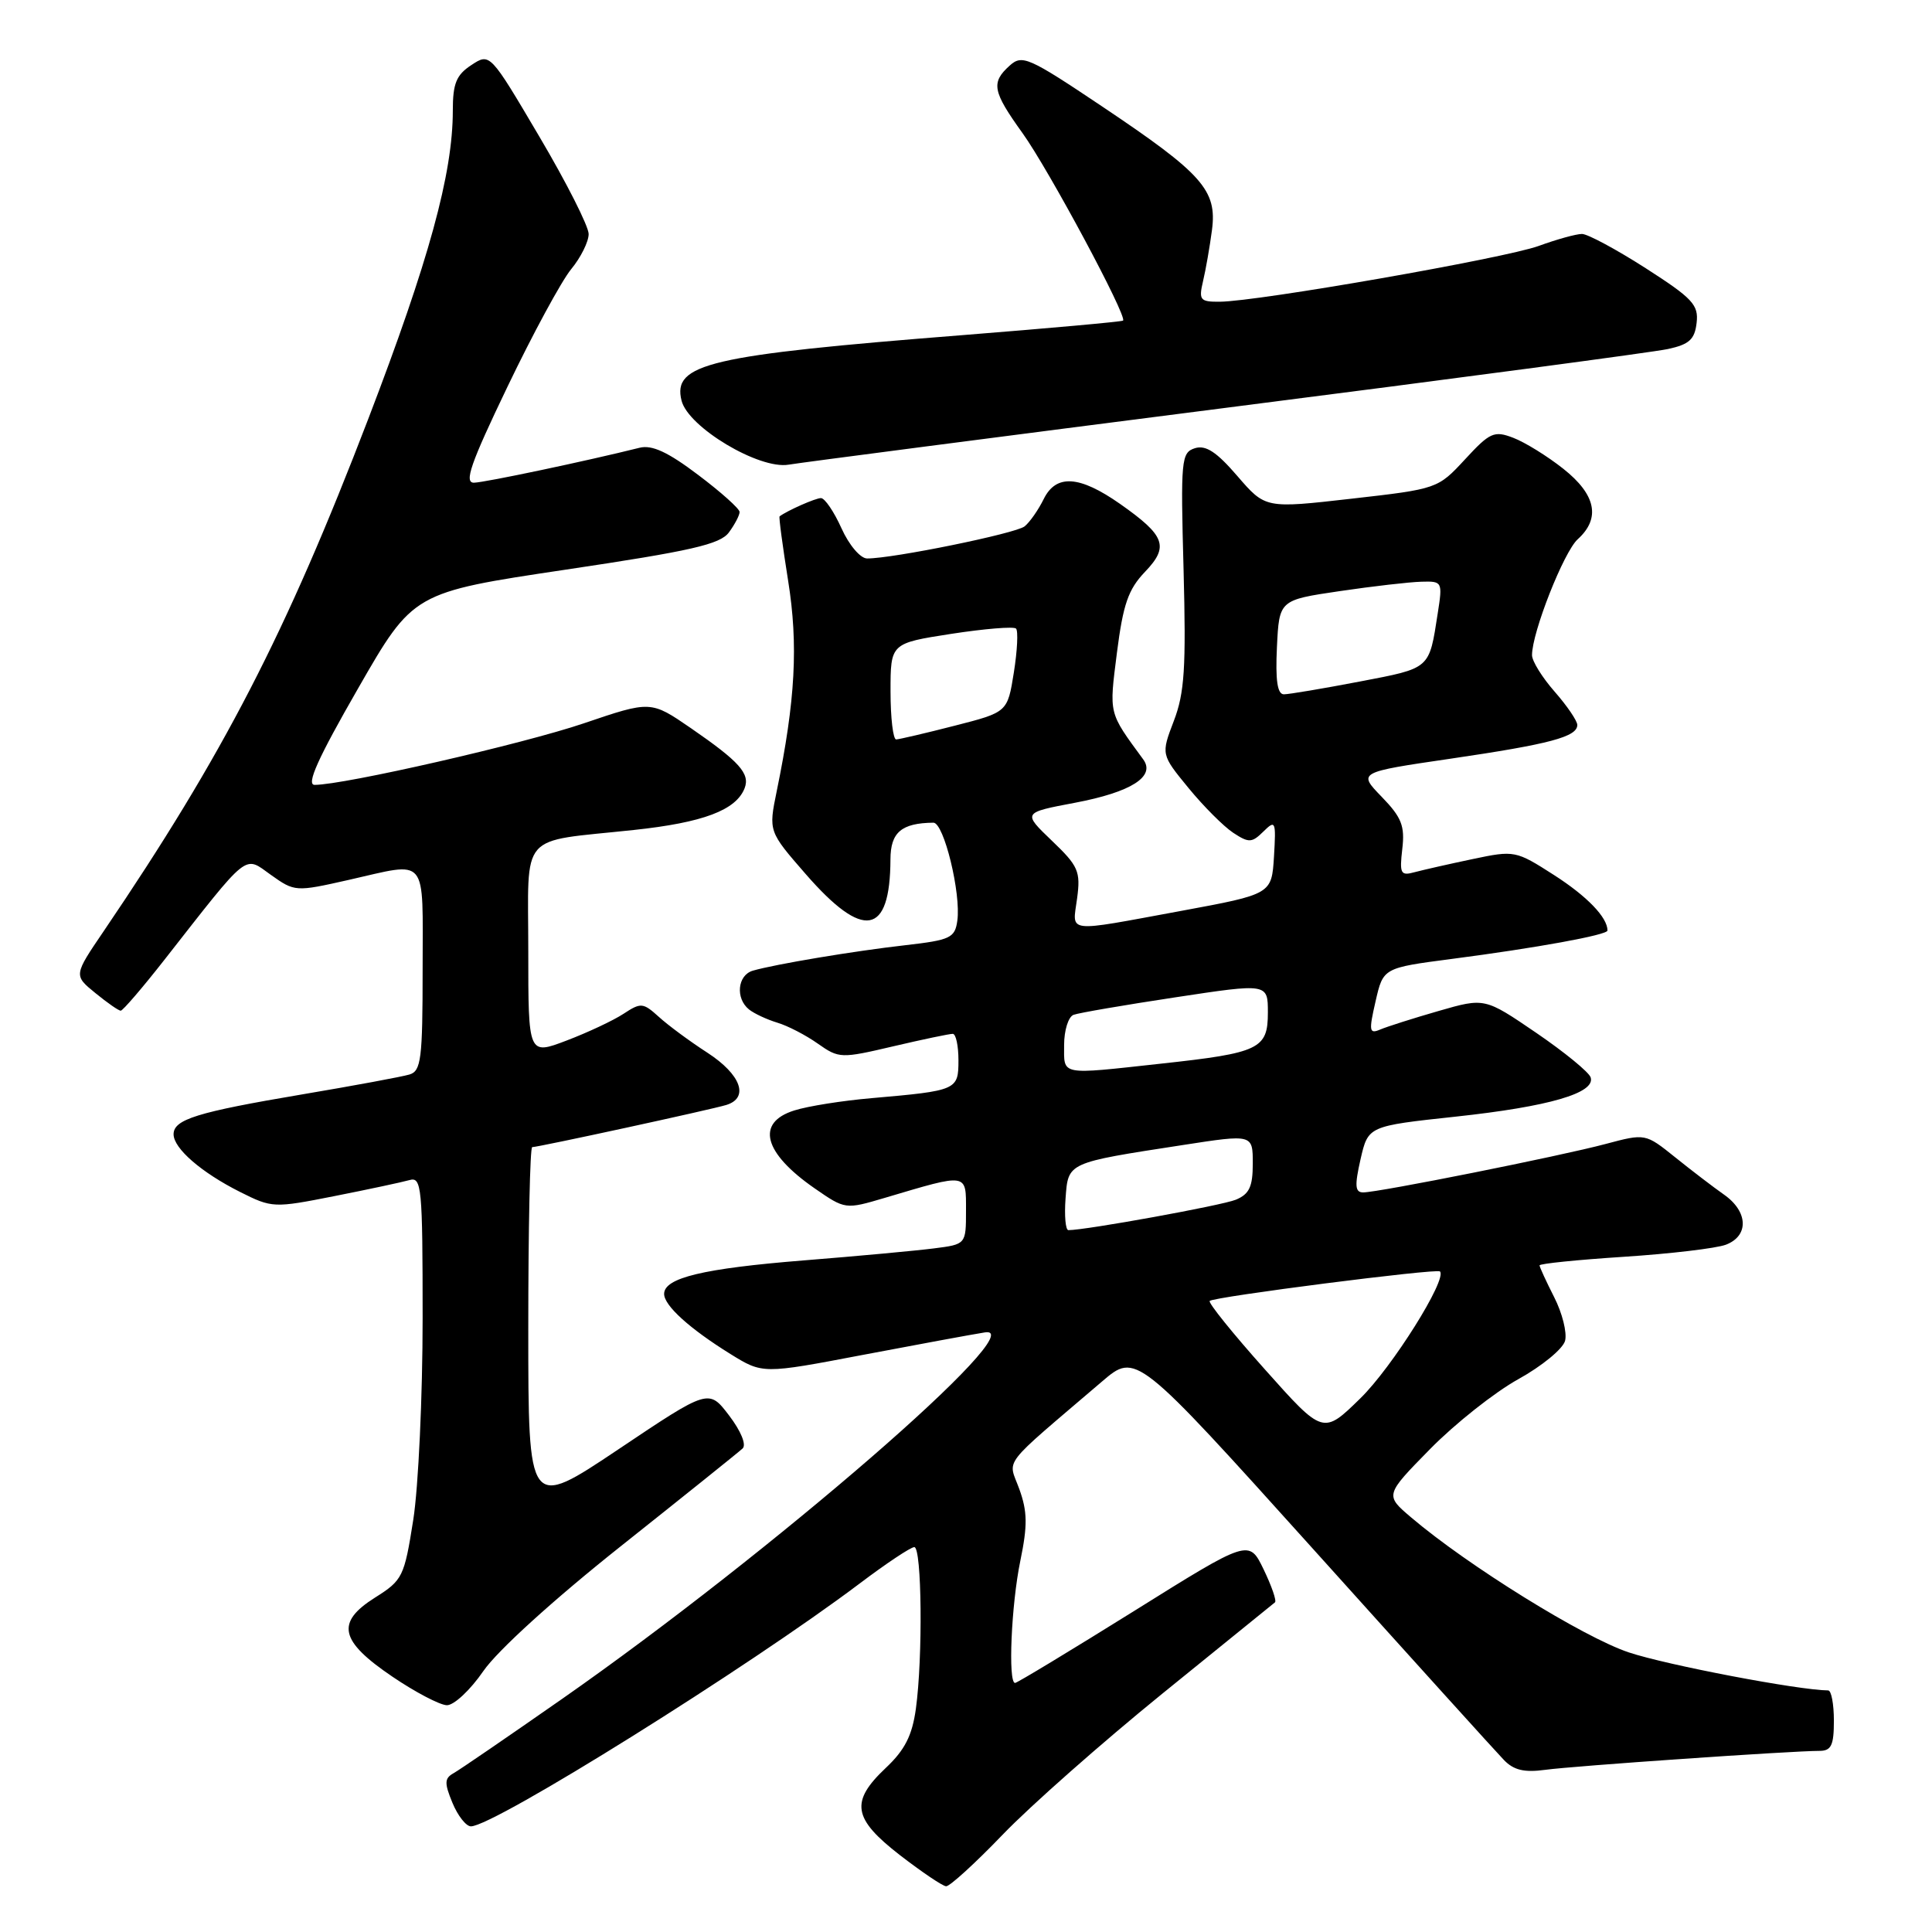 <?xml version="1.0" encoding="UTF-8" standalone="no"?>
<!DOCTYPE svg PUBLIC "-//W3C//DTD SVG 1.1//EN" "http://www.w3.org/Graphics/SVG/1.1/DTD/svg11.dtd" >
<svg xmlns="http://www.w3.org/2000/svg" xmlns:xlink="http://www.w3.org/1999/xlink" version="1.1" viewBox="0 0 256 256">
 <g >
 <path fill="currentColor"
d=" M 132.86 243.10 C 136.51 239.30 146.03 230.90 154.00 224.43 C 161.97 217.97 168.70 212.52 168.94 212.32 C 169.18 212.12 168.50 210.16 167.44 207.96 C 165.50 203.95 165.50 203.95 150.25 213.48 C 141.86 218.71 134.77 223.00 134.50 223.00 C 133.55 223.00 134.00 212.60 135.20 206.81 C 136.17 202.12 136.14 200.28 135.06 197.30 C 133.57 193.17 132.38 194.72 146.02 183.06 C 150.53 179.20 150.53 179.20 174.02 205.28 C 186.93 219.63 198.29 232.19 199.26 233.19 C 200.57 234.56 201.97 234.89 204.76 234.51 C 208.47 234.00 237.39 232.00 241.08 232.00 C 242.65 232.00 243.00 231.28 243.00 228.00 C 243.00 225.80 242.66 224.00 242.25 223.99 C 238.32 223.96 220.81 220.62 215.82 218.95 C 209.80 216.94 194.49 207.45 187.00 201.08 C 183.50 198.11 183.50 198.11 189.50 192.00 C 192.80 188.64 198.06 184.48 201.18 182.75 C 204.31 181.02 207.10 178.73 207.38 177.66 C 207.66 176.58 207.01 173.99 205.94 171.89 C 204.88 169.80 204.00 167.89 204.00 167.67 C 204.00 167.44 209.03 166.93 215.19 166.53 C 221.34 166.13 227.42 165.41 228.69 164.93 C 231.76 163.76 231.65 160.55 228.45 158.30 C 227.04 157.31 224.12 155.08 221.96 153.34 C 218.02 150.18 218.02 150.18 212.76 151.58 C 206.74 153.19 182.67 158.00 180.63 158.00 C 179.55 158.00 179.48 157.13 180.28 153.60 C 181.29 149.21 181.29 149.21 192.89 147.96 C 205.25 146.63 211.44 144.83 210.77 142.76 C 210.55 142.07 207.30 139.41 203.55 136.85 C 196.73 132.20 196.73 132.20 190.62 133.96 C 187.25 134.93 183.77 136.04 182.88 136.42 C 181.43 137.04 181.36 136.62 182.27 132.68 C 183.28 128.25 183.28 128.25 192.39 127.06 C 203.55 125.61 213.00 123.89 213.00 123.30 C 213.00 121.56 210.30 118.76 205.92 115.95 C 200.85 112.70 200.69 112.66 195.14 113.83 C 192.04 114.48 188.57 115.27 187.44 115.57 C 185.59 116.08 185.43 115.77 185.81 112.49 C 186.17 109.44 185.72 108.30 183.08 105.58 C 179.93 102.33 179.93 102.33 192.21 100.53 C 205.37 98.60 209.00 97.63 209.00 96.06 C 209.00 95.52 207.65 93.53 206.00 91.65 C 204.35 89.77 203.00 87.60 203.00 86.81 C 203.00 83.79 207.21 73.12 209.06 71.45 C 212.12 68.68 211.48 65.54 207.14 62.11 C 205.02 60.43 202.04 58.59 200.51 58.01 C 197.98 57.04 197.42 57.29 194.12 60.87 C 190.52 64.76 190.45 64.79 179.08 66.08 C 167.67 67.38 167.67 67.38 163.96 63.08 C 161.21 59.88 159.77 58.94 158.33 59.39 C 156.52 59.97 156.43 60.89 156.83 75.54 C 157.17 88.46 156.96 91.82 155.54 95.52 C 153.84 99.97 153.84 99.97 157.48 104.41 C 159.48 106.85 162.15 109.52 163.41 110.35 C 165.48 111.71 165.88 111.69 167.41 110.18 C 169.01 108.60 169.09 108.80 168.81 113.49 C 168.50 118.48 168.50 118.48 156.50 120.70 C 140.96 123.56 142.10 123.70 142.72 119.05 C 143.20 115.46 142.90 114.76 139.37 111.39 C 135.50 107.68 135.50 107.68 142.44 106.37 C 149.89 104.96 153.15 102.89 151.48 100.62 C 146.85 94.30 146.96 94.73 148.00 86.48 C 148.82 80.06 149.50 78.09 151.72 75.77 C 154.94 72.41 154.41 70.98 148.40 66.76 C 143.03 63.00 139.94 62.80 138.30 66.12 C 137.59 67.56 136.45 69.20 135.76 69.75 C 134.57 70.69 118.34 74.01 114.90 74.00 C 114.01 74.00 112.51 72.24 111.50 70.00 C 110.51 67.80 109.29 66.00 108.78 66.00 C 108.06 66.00 104.35 67.64 103.30 68.42 C 103.18 68.51 103.70 72.34 104.43 76.94 C 105.79 85.44 105.40 92.77 102.92 104.83 C 101.83 110.16 101.83 110.16 106.77 115.83 C 114.41 124.60 117.95 123.99 117.99 113.87 C 118.00 110.29 119.44 109.06 123.68 109.01 C 125.07 109.00 127.36 118.39 126.85 122.00 C 126.53 124.28 125.93 124.56 120.00 125.24 C 113.18 126.01 102.72 127.76 99.75 128.62 C 97.72 129.22 97.42 132.29 99.25 133.76 C 99.94 134.31 101.62 135.09 103.00 135.51 C 104.38 135.92 106.79 137.17 108.37 138.29 C 111.17 140.26 111.43 140.27 118.37 138.64 C 122.29 137.72 125.84 136.98 126.25 136.99 C 126.66 136.99 127.00 138.57 127.00 140.48 C 127.00 144.44 126.83 144.52 115.50 145.51 C 111.65 145.84 107.04 146.57 105.25 147.14 C 100.11 148.75 101.16 152.76 107.94 157.46 C 112.00 160.27 112.01 160.27 117.25 158.72 C 128.33 155.43 128.00 155.38 128.00 160.42 C 128.00 164.88 128.00 164.88 123.75 165.42 C 121.41 165.72 113.65 166.44 106.50 167.01 C 93.18 168.08 88.00 169.32 88.00 171.45 C 88.00 173.00 91.37 176.05 96.78 179.41 C 101.06 182.06 101.06 182.06 114.28 179.54 C 121.55 178.16 128.85 176.81 130.50 176.55 C 137.10 175.50 102.23 205.73 74.50 225.10 C 67.35 230.09 60.86 234.54 60.08 234.97 C 58.89 235.64 58.87 236.27 59.95 238.88 C 60.66 240.60 61.76 242.00 62.40 242.00 C 65.44 242.00 99.24 220.88 113.90 209.83 C 117.42 207.17 120.68 205.00 121.15 205.00 C 122.15 205.00 122.29 219.62 121.36 226.41 C 120.87 229.97 119.90 231.88 117.36 234.27 C 112.63 238.74 112.99 240.97 119.25 245.82 C 122.14 248.05 124.89 249.91 125.36 249.94 C 125.84 249.97 129.22 246.89 132.86 243.10 Z  M 64.05 221.42 C 65.92 218.71 73.37 211.94 82.35 204.81 C 90.68 198.19 97.91 192.39 98.40 191.93 C 98.93 191.44 98.17 189.61 96.61 187.56 C 93.91 184.02 93.91 184.02 81.96 192.03 C 70.00 200.04 70.00 200.04 70.00 176.02 C 70.00 162.81 70.23 152.00 70.52 152.00 C 71.34 152.00 94.32 147.01 96.25 146.41 C 99.30 145.46 98.18 142.38 93.75 139.50 C 91.41 137.99 88.50 135.84 87.29 134.73 C 85.21 132.85 84.92 132.82 82.61 134.34 C 81.25 135.23 77.86 136.82 75.07 137.88 C 70.00 139.81 70.00 139.81 70.00 126.02 C 70.00 109.99 68.58 111.63 83.95 109.98 C 93.18 109.00 97.54 107.35 98.67 104.43 C 99.40 102.51 97.98 100.92 91.57 96.50 C 86.23 92.83 86.23 92.83 77.37 95.84 C 69.34 98.57 45.60 104.00 41.69 104.00 C 40.54 104.00 42.13 100.47 47.43 91.25 C 54.75 78.50 54.75 78.50 74.97 75.48 C 91.60 73.00 95.43 72.13 96.59 70.54 C 97.37 69.48 98.00 68.27 98.00 67.84 C 98.00 67.41 95.53 65.20 92.50 62.92 C 88.51 59.90 86.39 58.92 84.75 59.33 C 77.79 61.07 64.26 63.93 62.81 63.96 C 61.46 63.99 62.35 61.43 67.24 51.25 C 70.60 44.24 74.40 37.23 75.68 35.67 C 76.96 34.12 78.00 32.02 78.00 31.01 C 78.00 29.99 75.06 24.18 71.46 18.09 C 64.92 7.00 64.92 7.00 62.46 8.62 C 60.46 9.93 60.00 11.06 60.00 14.66 C 60.00 23.01 56.84 34.52 48.80 55.50 C 37.88 83.97 29.60 100.01 13.75 123.37 C 9.76 129.24 9.76 129.24 12.63 131.58 C 14.21 132.87 15.72 133.93 16.00 133.92 C 16.27 133.92 18.87 130.90 21.76 127.21 C 33.17 112.65 32.29 113.36 35.90 115.93 C 39.05 118.17 39.17 118.18 46.17 116.60 C 56.85 114.19 56.00 113.16 56.00 128.43 C 56.00 140.36 55.80 141.92 54.25 142.38 C 53.29 142.67 46.88 143.86 40.00 145.02 C 26.08 147.37 23.00 148.33 23.00 150.30 C 23.00 152.17 26.69 155.37 31.81 157.94 C 36.05 160.07 36.28 160.08 44.31 158.49 C 48.82 157.60 53.29 156.64 54.25 156.37 C 55.87 155.90 56.00 157.24 56.00 174.67 C 56.00 185.02 55.44 197.04 54.76 201.38 C 53.57 208.94 53.35 209.39 49.69 211.69 C 44.46 214.99 45.00 217.43 52.00 222.17 C 55.02 224.22 58.27 225.92 59.20 225.95 C 60.14 225.98 62.32 223.94 64.05 221.42 Z  M 162.50 54.03 C 192.75 50.17 219.07 46.67 221.00 46.25 C 223.83 45.64 224.56 44.98 224.81 42.78 C 225.09 40.39 224.28 39.53 218.05 35.53 C 214.16 33.04 210.37 31.00 209.62 31.00 C 208.87 31.00 206.28 31.71 203.88 32.59 C 199.35 34.23 166.71 39.94 161.63 39.98 C 159.01 40.00 158.82 39.76 159.41 37.25 C 159.77 35.74 160.30 32.70 160.59 30.50 C 161.29 25.20 159.36 23.03 146.03 14.10 C 136.27 7.56 135.44 7.20 133.78 8.70 C 131.29 10.95 131.51 12.10 135.49 17.64 C 138.95 22.45 149.41 41.96 148.81 42.48 C 148.64 42.63 139.05 43.49 127.50 44.41 C 93.90 47.06 89.08 48.19 90.31 53.09 C 91.20 56.62 100.60 62.24 104.50 61.57 C 106.15 61.29 132.25 57.90 162.50 54.03 Z  M 167.60 181.45 C 163.35 176.69 160.06 172.61 160.29 172.38 C 160.83 171.83 190.38 168.05 190.80 168.47 C 191.81 169.47 184.45 181.20 180.24 185.30 C 175.32 190.11 175.32 190.11 167.60 181.45 Z  M 141.19 158.81 C 141.55 153.99 141.30 154.10 156.75 151.72 C 166.00 150.29 166.00 150.29 166.00 154.17 C 166.00 157.25 165.54 158.23 163.75 158.97 C 161.90 159.73 143.90 163.00 141.57 163.00 C 141.19 163.00 141.02 161.11 141.19 158.81 Z  M 141.00 138.47 C 141.00 136.53 141.56 134.73 142.25 134.47 C 142.94 134.21 149.01 133.17 155.75 132.15 C 168.00 130.29 168.00 130.29 168.00 134.17 C 168.00 138.99 166.91 139.52 153.83 140.94 C 140.31 142.42 141.00 142.55 141.00 138.47 Z  M 118.00 91.62 C 118.00 85.24 118.00 85.24 126.04 83.99 C 130.46 83.31 134.32 82.99 134.63 83.29 C 134.93 83.60 134.80 86.21 134.34 89.11 C 133.50 94.37 133.50 94.37 126.50 96.16 C 122.65 97.15 119.16 97.96 118.75 97.98 C 118.34 97.99 118.00 95.13 118.00 91.62 Z  M 169.20 85.75 C 169.50 79.51 169.50 79.51 177.50 78.33 C 181.90 77.68 186.78 77.12 188.34 77.08 C 191.12 77.00 191.16 77.08 190.51 81.25 C 189.35 88.72 189.61 88.50 180.16 90.31 C 175.30 91.24 170.78 92.00 170.12 92.00 C 169.26 92.00 168.99 90.14 169.20 85.75 Z "/>
</g>
</svg>